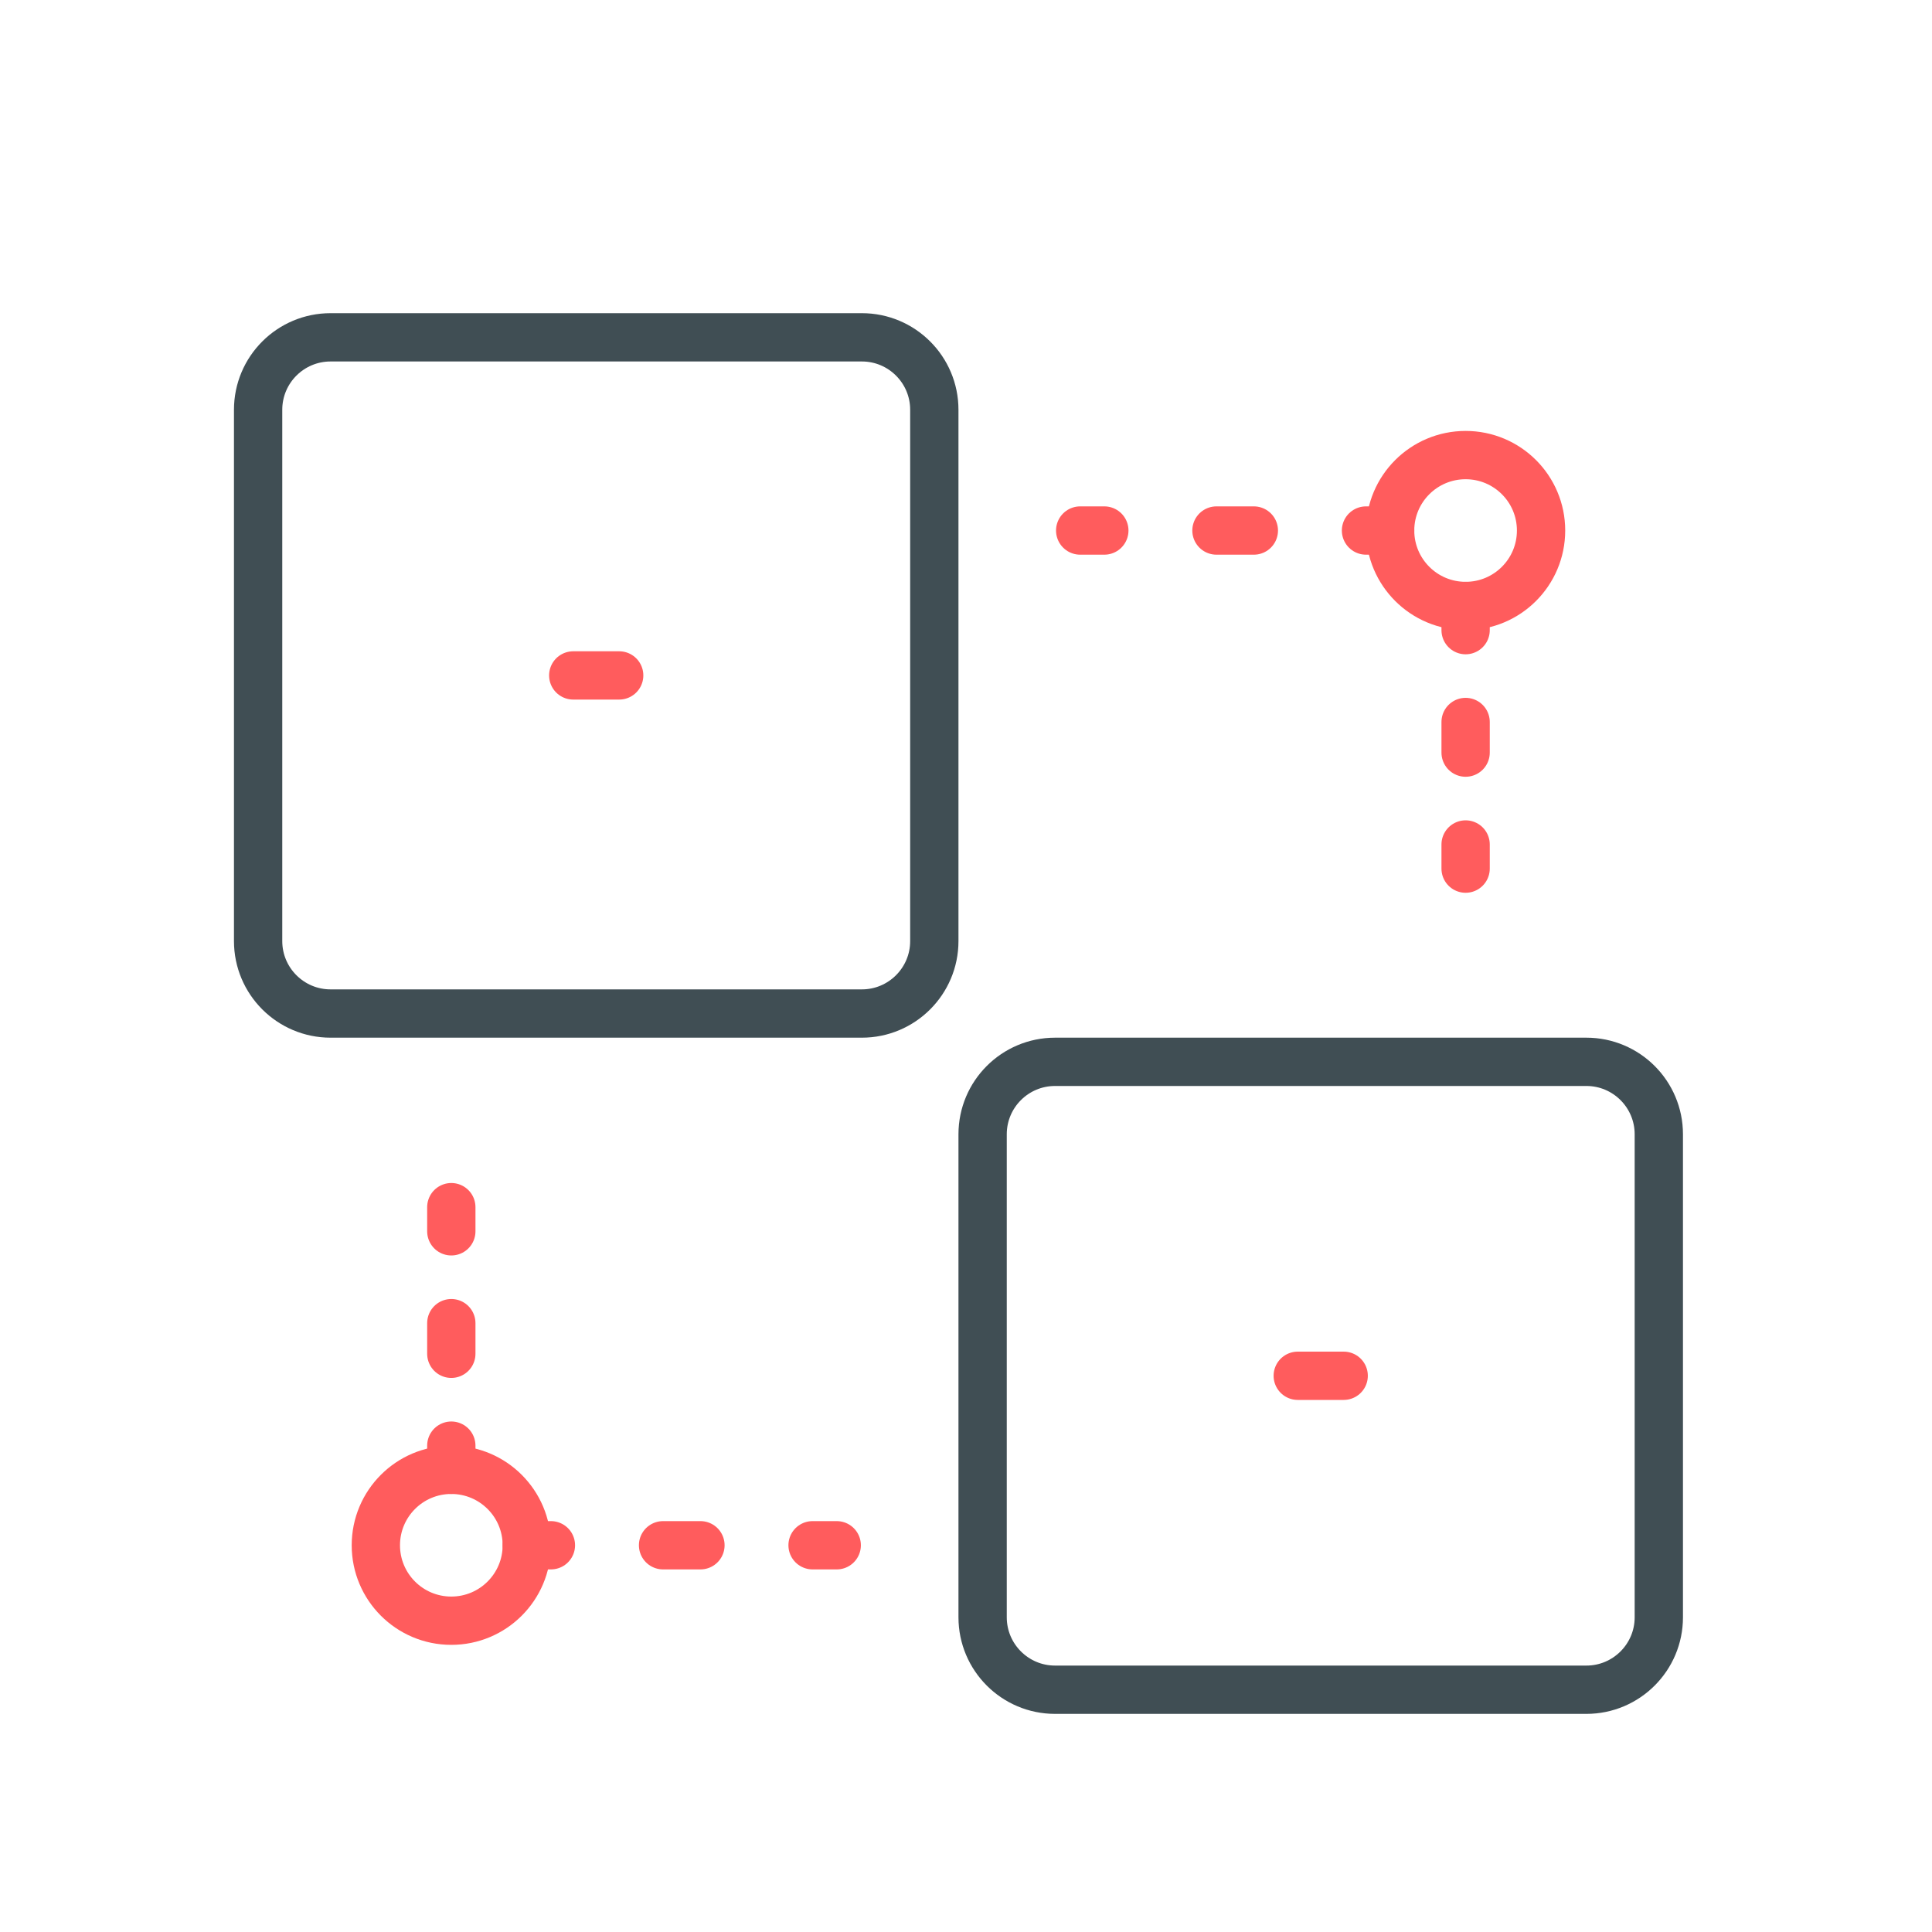 <?xml version="1.0" encoding="UTF-8"?>
<svg width="80px" height="80px" viewBox="0 0 80 80" version="1.1" xmlns="http://www.w3.org/2000/svg" xmlns:xlink="http://www.w3.org/1999/xlink">
    <!-- Generator: Sketch 47.1 (45422) - http://www.bohemiancoding.com/sketch -->
    <title>Group 27</title>
    <desc>Created with Sketch.</desc>
    <defs></defs>
    <g id="Page-1" stroke="none" stroke-width="1" fill="none" fill-rule="evenodd">
        <g id="1070px" transform="translate(-135, -11321)">
            <g id="8" transform="translate(54, 10787)">
                <g id="4" transform="translate(51, 534)">
                    <g id="Group-27" transform="translate(30, 0)">
                        <path d="M63.812,21.968 C63.812,23.694 62.414,25.092 60.688,25.092 C58.962,25.092 57.562,23.694 57.562,21.968 C57.562,20.242 58.962,18.844 60.688,18.844 C62.414,18.844 63.812,20.242 63.812,21.968 Z" id="Stroke-3" stroke="#FF5C5D" stroke-width="2" stroke-linecap="round" stroke-linejoin="round"></path>
                        <path d="M13.688,41.968 L35.688,41.968 C37.344,41.968 38.688,40.624 38.688,38.968 L38.688,16.968 C38.688,15.31 37.344,13.968 35.688,13.968 L13.688,13.968 C12.032,13.968 10.688,15.31 10.688,16.968 L10.688,38.968 C10.688,40.624 12.032,41.968 13.688,41.968 Z" id="Stroke-5" stroke="#404E54" stroke-width="2" stroke-linecap="round" stroke-linejoin="round"></path>
                        <path d="M43.688,69.968 L65.688,69.968 C67.344,69.968 68.688,68.624 68.688,66.968 L68.688,46.968 C68.688,45.31 67.344,43.968 65.688,43.968 L43.688,43.968 C42.032,43.968 40.688,45.31 40.688,46.968 L40.688,66.968 C40.688,68.624 42.032,69.968 43.688,69.968 Z" id="Stroke-7" stroke="#404E54" stroke-width="2" stroke-linecap="round" stroke-linejoin="round"></path>
                        <path d="M57.563,21.968 L56.563,21.968" id="Stroke-9" stroke="#FF5C5D" stroke-width="2" stroke-linecap="round" stroke-linejoin="round"></path>
                        <path d="M51.919,21.968 L48.049,21.968" id="Stroke-11" stroke="#FF5C5D" stroke-width="2" stroke-linecap="round" stroke-linejoin="round" stroke-dasharray="1.548,4.644"></path>
                        <path d="M45.728,21.968 L44.728,21.968" id="Stroke-13" stroke="#FF5C5D" stroke-width="2" stroke-linecap="round" stroke-linejoin="round"></path>
                        <path d="M60.688,35.968 L60.688,34.968" id="Stroke-15" stroke="#FF5C5D" stroke-width="2" stroke-linecap="round" stroke-linejoin="round"></path>
                        <path d="M60.688,31.164 L60.688,27.994" id="Stroke-17" stroke="#FF5C5D" stroke-width="2" stroke-linecap="round" stroke-linejoin="round" stroke-dasharray="1.268,3.804"></path>
                        <path d="M60.688,26.093 L60.688,25.093" id="Stroke-19" stroke="#FF5C5D" stroke-width="2" stroke-linecap="round" stroke-linejoin="round"></path>
                        <path d="M15.563,63.986 C15.563,62.26 16.961,60.862 18.687,60.862 C20.413,60.862 21.813,62.26 21.813,63.986 C21.813,65.712 20.413,67.11 18.687,67.11 C16.961,67.11 15.563,65.712 15.563,63.986 Z" id="Stroke-21" stroke="#FF5C5D" stroke-width="2" stroke-linecap="round" stroke-linejoin="round"></path>
                        <path d="M21.812,63.986 L22.812,63.986" id="Stroke-23" stroke="#FF5C5D" stroke-width="2" stroke-linecap="round" stroke-linejoin="round"></path>
                        <path d="M27.456,63.986 L31.326,63.986" id="Stroke-25" stroke="#FF5C5D" stroke-width="2" stroke-linecap="round" stroke-linejoin="round" stroke-dasharray="1.548,4.644"></path>
                        <path d="M33.647,63.986 L34.647,63.986" id="Stroke-27" stroke="#FF5C5D" stroke-width="2" stroke-linecap="round" stroke-linejoin="round"></path>
                        <path d="M18.688,49.986 L18.688,50.986" id="Stroke-29" stroke="#FF5C5D" stroke-width="2" stroke-linecap="round" stroke-linejoin="round"></path>
                        <path d="M18.688,54.789 L18.688,57.959" id="Stroke-31" stroke="#FF5C5D" stroke-width="2" stroke-linecap="round" stroke-linejoin="round" stroke-dasharray="1.268,3.804"></path>
                        <path d="M18.688,59.861 L18.688,60.861" id="Stroke-33" stroke="#FF5C5D" stroke-width="2" stroke-linecap="round" stroke-linejoin="round"></path>
                        <path d="M25.639,27.968 L23.737,27.968" id="Stroke-53" stroke="#FF5C5D" stroke-width="2" stroke-linecap="round" stroke-linejoin="round"></path>
                        <path d="M55.639,56.968 L53.737,56.968" id="Stroke-55" stroke="#FF5C5D" stroke-width="2" stroke-linecap="round" stroke-linejoin="round"></path>
                    </g>
                </g>
            </g>
        </g>
    </g>
</svg>
